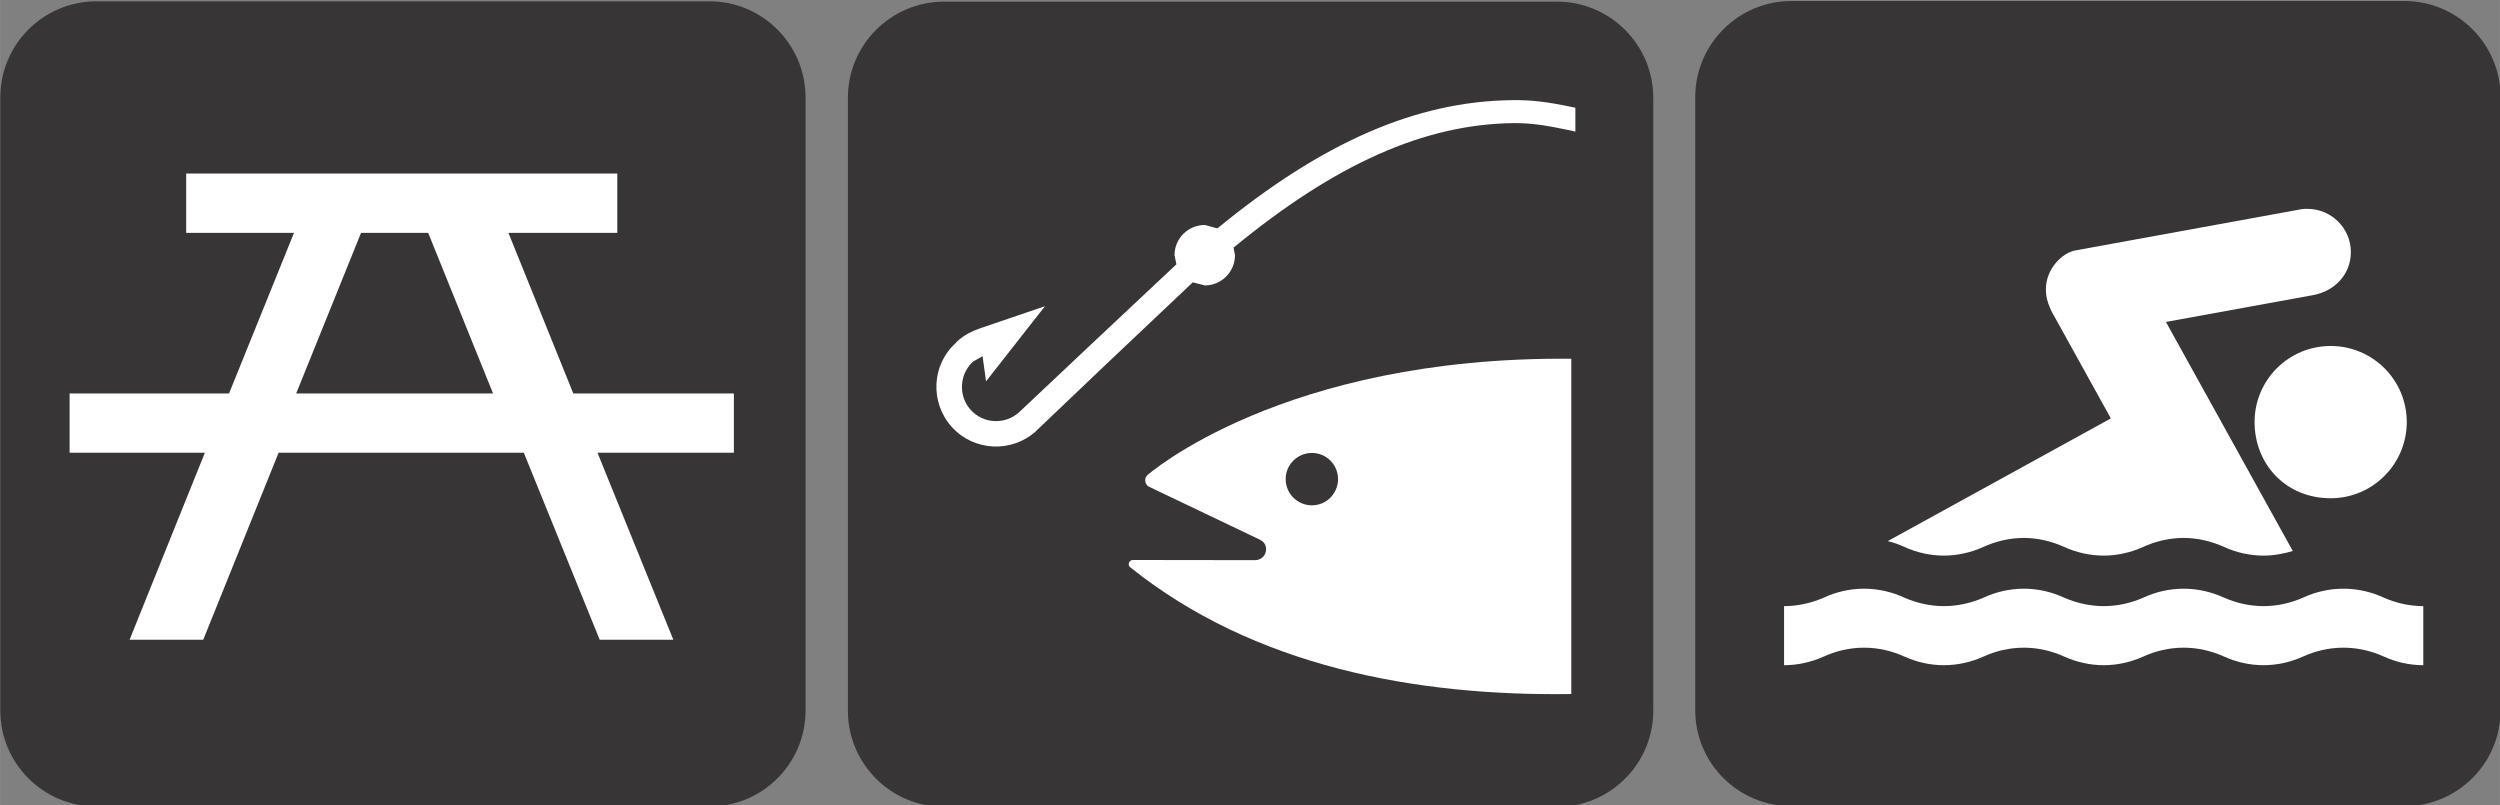 <?xml version="1.0" encoding="UTF-8" standalone="no"?>
<!-- Created with Inkscape (http://www.inkscape.org/) -->

<svg
   xmlns:dc="http://purl.org/dc/elements/1.1/"
   xmlns:cc="http://creativecommons.org/ns#"
   xmlns:rdf="http://www.w3.org/1999/02/22-rdf-syntax-ns#"
   xmlns:svg="http://www.w3.org/2000/svg"
   xmlns="http://www.w3.org/2000/svg"
   xmlns:sodipodi="http://sodipodi.sourceforge.net/DTD/sodipodi-0.dtd"
   xmlns:inkscape="http://www.inkscape.org/namespaces/inkscape"
   width="21.649mm"
   height="6.973mm"
   viewBox="0 0 76.708 24.708"
   id="svg3349"
   version="1.1"
   inkscape:version="0.91 r13725"
   sodipodi:docname="fish_picnic_swim.svg">
  <rect x="0" y="0" width="76.708" height="24.708" fill="#808080" stroke="none"/>
  <defs
     id="defs3351" />
  <sodipodi:namedview
     id="base"
     pagecolor="#ffffff"
     bordercolor="#666666"
     borderopacity="1.0"
     inkscape:pageopacity="0.0"
     inkscape:pageshadow="2"
     inkscape:zoom="10"
     inkscape:cx="14.839374"
     inkscape:cy="7.2847507"
     inkscape:document-units="px"
     inkscape:current-layer="layer1"
     showgrid="false"
     fit-margin-top="0"
     fit-margin-left="0"
     fit-margin-right="0"
     fit-margin-bottom="0"
     inkscape:window-width="1920"
     inkscape:window-height="1018"
     inkscape:window-x="-8"
     inkscape:window-y="-8"
     inkscape:window-maximized="1" />
  <g
     inkscape:label="Layer 1"
     inkscape:groupmode="layer"
     id="layer1"
     transform="translate(-134.017,-435.205)">
    <g
       id="g4149">
      <g
         id="g20564"
         transform="matrix(2.5,0,0,-2.5,68.995,2894.428)">
        <g
           transform="translate(0.571,0.2)"
           id="g3549">
          <path
             d="m 37.025,983.269 c -0.542,0 -0.981,-0.44 -0.981,-0.981 l 0,-7.521 c 0,-0.541 0.439,-0.981 0.981,-0.981 l 7.521,0 c 0.542,0 0.982,0.44 0.982,0.981 l 0,7.521 c 0,0.541 -0.44,0.981 -0.982,0.981 l -7.521,0 z"
             style="fill:#ffffff;fill-opacity:1;fill-rule:nonzero;stroke:none"
             id="path6634"
             inkscape:connector-curvature="0" />
          <path
             d="m 44.547,973.586 c 0.652,0 1.182,0.528 1.182,1.181 l 0,7.521 c 0,0.652 -0.53,1.181 -1.182,1.181 l -7.521,0 c -0.653,0 -1.182,-0.529 -1.182,-1.181 l 0,-7.521 c 0,-0.653 0.529,-1.181 1.182,-1.181 l 7.521,0 z"
             style="fill:#373535;fill-opacity:1;fill-rule:nonzero;stroke:none"
             id="path6638"
             inkscape:connector-curvature="0" />
          <path
             d="m 44.723,974.971 c -1.904,-0.028 -3.895,0.335 -5.418,1.559 -0.01,0.01 -0.014,0.021 -0.014,0.035 0,0.028 0.024,0.051 0.051,0.051 l 1.502,-0.002 c 0.072,0 0.133,0.06 0.133,0.133 0,0.055 -0.025,0.093 -0.084,0.122 l -1.357,0.648 c -0.026,0.016 -0.043,0.044 -0.043,0.076 0,0.025 0.009,0.047 0.025,0.063 0,0 1.654,1.462 5.205,1.43 l 0,-4.115 z m -3.184,2.316 c 0.178,0 0.321,0.144 0.321,0.322 0,0.177 -0.143,0.321 -0.321,0.321 -0.177,0 -0.322,-0.144 -0.322,-0.321 0,-0.178 0.145,-0.322 0.322,-0.322"
             style="fill:#ffffff;fill-opacity:1;fill-rule:nonzero;stroke:none"
             id="path6642"
             inkscape:connector-curvature="0" />
          <path
             d="m 43.998,982.26 c -1.177,-0.013 -2.328,-0.515 -3.619,-1.574 -0.048,0.014 -0.154,0.042 -0.154,0.042 -0.205,0 -0.372,-0.166 -0.372,-0.371 0,0 0.015,-0.069 0.023,-0.112 -0.039,-0.037 -1.043,-0.979 -1.043,-0.979 l -0.887,-0.836 c -0.084,-0.076 -0.191,-0.114 -0.304,-0.109 -0.112,0.005 -0.215,0.054 -0.29,0.137 -0.073,0.08 -0.108,0.181 -0.108,0.283 0,0.114 0.046,0.228 0.136,0.31 0,0 0.067,0.037 0.117,0.066 0.011,-0.076 0.043,-0.308 0.043,-0.308 l 0.723,0.922 -0.798,-0.272 c -0.211,-0.072 -0.297,-0.178 -0.3,-0.183 -0.293,-0.264 -0.316,-0.728 -0.045,-1.028 0.271,-0.299 0.736,-0.321 1.035,-0.049 l 0.008,0.009 0.841,0.801 c 0,0 1.039,0.983 1.073,1.015 0.05,-0.013 0.148,-0.038 0.148,-0.038 0.204,0 0.37,0.166 0.37,0.371 0,0 -0.01,0.054 -0.017,0.093 1.249,1.028 2.341,1.515 3.435,1.528 0.224,0.002 0.404,-0.028 0.699,-0.09 l 0.061,-0.014 0,0.293 -0.04,0.008 c -0.304,0.065 -0.504,0.088 -0.735,0.085"
             style="fill:#ffffff;fill-opacity:1;fill-rule:nonzero;stroke:none"
             id="path6646"
             inkscape:connector-curvature="0" />
        </g>
      </g>
      <g
         id="g21211"
         transform="matrix(2.5,0,0,-2.5,43.034,2417.36)">
        <path
           inkscape:connector-curvature="0"
           id="path6574"
           style="fill:#ffffff;fill-opacity:1;fill-rule:nonzero;stroke:none"
           d="m 37.577,792.646 c -0.54,0 -0.98,-0.441 -0.98,-0.982 l 0,-7.522 c 0,-0.539 0.44,-0.978 0.98,-0.978 l 7.522,0 c 0.541,0 0.981,0.439 0.981,0.978 l 0,7.522 c 0,0.541 -0.44,0.982 -0.981,0.982 l -7.522,0 z" />
        <path
           inkscape:connector-curvature="0"
           id="path6578"
           style="fill:#373535;fill-opacity:1;fill-rule:nonzero;stroke:none"
           d="m 45.099,782.963 c 0.652,0 1.181,0.527 1.181,1.18 l 0,7.521 c 0,0.653 -0.529,1.182 -1.181,1.182 l -7.522,0 c -0.652,0 -1.181,-0.529 -1.181,-1.182 l 0,-7.521 c 0,-0.653 0.529,-1.18 1.181,-1.18 l 7.522,0 z" />
        <path
           inkscape:connector-curvature="0"
           id="path6582"
           style="fill:#ffffff;fill-opacity:1;fill-rule:nonzero;stroke:none"
           d="m 38.678,790.004 0,0.728 5.291,0 0,-0.728 -1.336,0 0.796,-1.971 1.971,0 0,-0.728 -1.674,0 0.931,-2.295 -0.904,0 -0.931,2.295 -3.01,0 -0.925,-2.295 -0.904,0 0.924,2.295 -1.66,0 0,0.728 1.957,0 0.797,1.971 -1.323,0 z m 1.35,-1.971 2.416,0 -0.796,1.971 -0.824,0 -0.796,-1.971 z" />
      </g>
      <g
         id="g21507"
         transform="matrix(2.5,0,0,-2.5,95.048,1877.601)">
        <path
           inkscape:connector-curvature="0"
           id="path6702"
           style="fill:#ffffff;fill-opacity:1;fill-rule:nonzero;stroke:none"
           d="m 37.576,576.747 c -0.542,0 -0.981,-0.441 -0.981,-0.982 l 0,-7.522 c 0,-0.539 0.439,-0.978 0.981,-0.978 l 7.521,0 c 0.542,0 0.982,0.439 0.982,0.978 l 0,7.522 c 0,0.541 -0.44,0.982 -0.982,0.982 l -7.521,0 z" />
        <path
           inkscape:connector-curvature="0"
           id="path6706"
           style="fill:#373535;fill-opacity:1;fill-rule:nonzero;stroke:none"
           d="m 45.097,567.063 c 0.652,0 1.182,0.527 1.182,1.18 l 0,7.521 c 0,0.653 -0.53,1.182 -1.182,1.182 l -7.521,0 c -0.653,0 -1.182,-0.529 -1.182,-1.182 l 0,-7.521 c 0,-0.653 0.529,-1.18 1.182,-1.18 l 7.521,0 z" />
        <path
           inkscape:connector-curvature="0"
           id="path6710"
           style="fill:#ffffff;fill-opacity:1;fill-rule:nonzero;stroke:none"
           d="m 45.33,568.794 c -0.172,0 -0.336,0.039 -0.482,0.105 -0.151,0.069 -0.321,0.11 -0.498,0.11 -0.178,0 -0.348,-0.041 -0.499,-0.11 -0.146,-0.066 -0.31,-0.105 -0.482,-0.105 -0.172,0 -0.336,0.039 -0.482,0.105 -0.153,0.069 -0.323,0.11 -0.498,0.11 -0.178,0 -0.348,-0.041 -0.498,-0.11 -0.147,-0.066 -0.313,-0.105 -0.483,-0.105 -0.172,0 -0.336,0.039 -0.484,0.105 -0.151,0.069 -0.321,0.11 -0.496,0.11 -0.178,0 -0.348,-0.041 -0.498,-0.11 -0.147,-0.066 -0.313,-0.105 -0.485,-0.105 -0.17,0 -0.336,0.039 -0.482,0.105 -0.151,0.069 -0.32,0.11 -0.498,0.11 -0.176,0 -0.346,-0.041 -0.496,-0.11 -0.149,-0.066 -0.313,-0.105 -0.485,-0.105 l 0,0.725 c 0.172,0 0.336,0.039 0.485,0.103 0.15,0.07 0.32,0.111 0.496,0.111 0.178,0 0.347,-0.041 0.498,-0.111 0.146,-0.064 0.312,-0.103 0.482,-0.103 0.172,0 0.338,0.039 0.485,0.103 0.15,0.07 0.32,0.111 0.498,0.111 0.175,0 0.345,-0.041 0.496,-0.111 0.148,-0.064 0.312,-0.103 0.484,-0.103 0.17,0 0.336,0.039 0.483,0.103 0.15,0.07 0.32,0.111 0.498,0.111 0.175,0 0.345,-0.041 0.498,-0.111 0.146,-0.064 0.31,-0.103 0.482,-0.103 0.172,0 0.336,0.039 0.482,0.103 0.151,0.07 0.321,0.111 0.499,0.111 0.177,0 0.347,-0.041 0.498,-0.111 0.146,-0.064 0.31,-0.103 0.482,-0.103 l 0,-0.725 z" />
        <path
           inkscape:connector-curvature="0"
           id="path6714"
           style="fill:#ffffff;fill-opacity:1;fill-rule:nonzero;stroke:none"
           d="m 44.193,570.843 c 0.516,0 0.934,0.42 0.934,0.936 0,0.515 -0.418,0.933 -0.934,0.933 -0.516,0 -0.934,-0.418 -0.934,-0.933 0,-0.516 0.381,-0.936 0.934,-0.936" />
        <path
           inkscape:connector-curvature="0"
           id="path6718"
           style="fill:#ffffff;fill-opacity:1;fill-rule:nonzero;stroke:none"
           d="m 38.757,570.317 c 0.072,-0.017 0.141,-0.043 0.205,-0.072 0.147,-0.067 0.313,-0.106 0.482,-0.106 0.172,0 0.338,0.039 0.485,0.106 0.15,0.068 0.32,0.111 0.498,0.111 0.176,0 0.346,-0.043 0.496,-0.111 0.148,-0.067 0.313,-0.106 0.484,-0.106 0.17,0 0.336,0.039 0.483,0.106 0.15,0.068 0.32,0.111 0.498,0.111 0.176,0 0.346,-0.043 0.498,-0.111 0.146,-0.067 0.31,-0.106 0.482,-0.106 0.125,0 0.246,0.022 0.36,0.057 l -1.557,2.811 1.811,0.33 c 0.265,0.05 0.459,0.259 0.459,0.527 0,0.295 -0.241,0.531 -0.534,0.531 -0.021,0 -0.041,0 -0.06,-0.002 l -2.797,-0.51 c -0.197,-0.044 -0.457,-0.332 -0.309,-0.685 0.008,-0.02 0.016,-0.037 0.024,-0.057 l 0.73,-1.318 -2.738,-1.506 z" />
      </g>
    </g>
  </g>
</svg>
